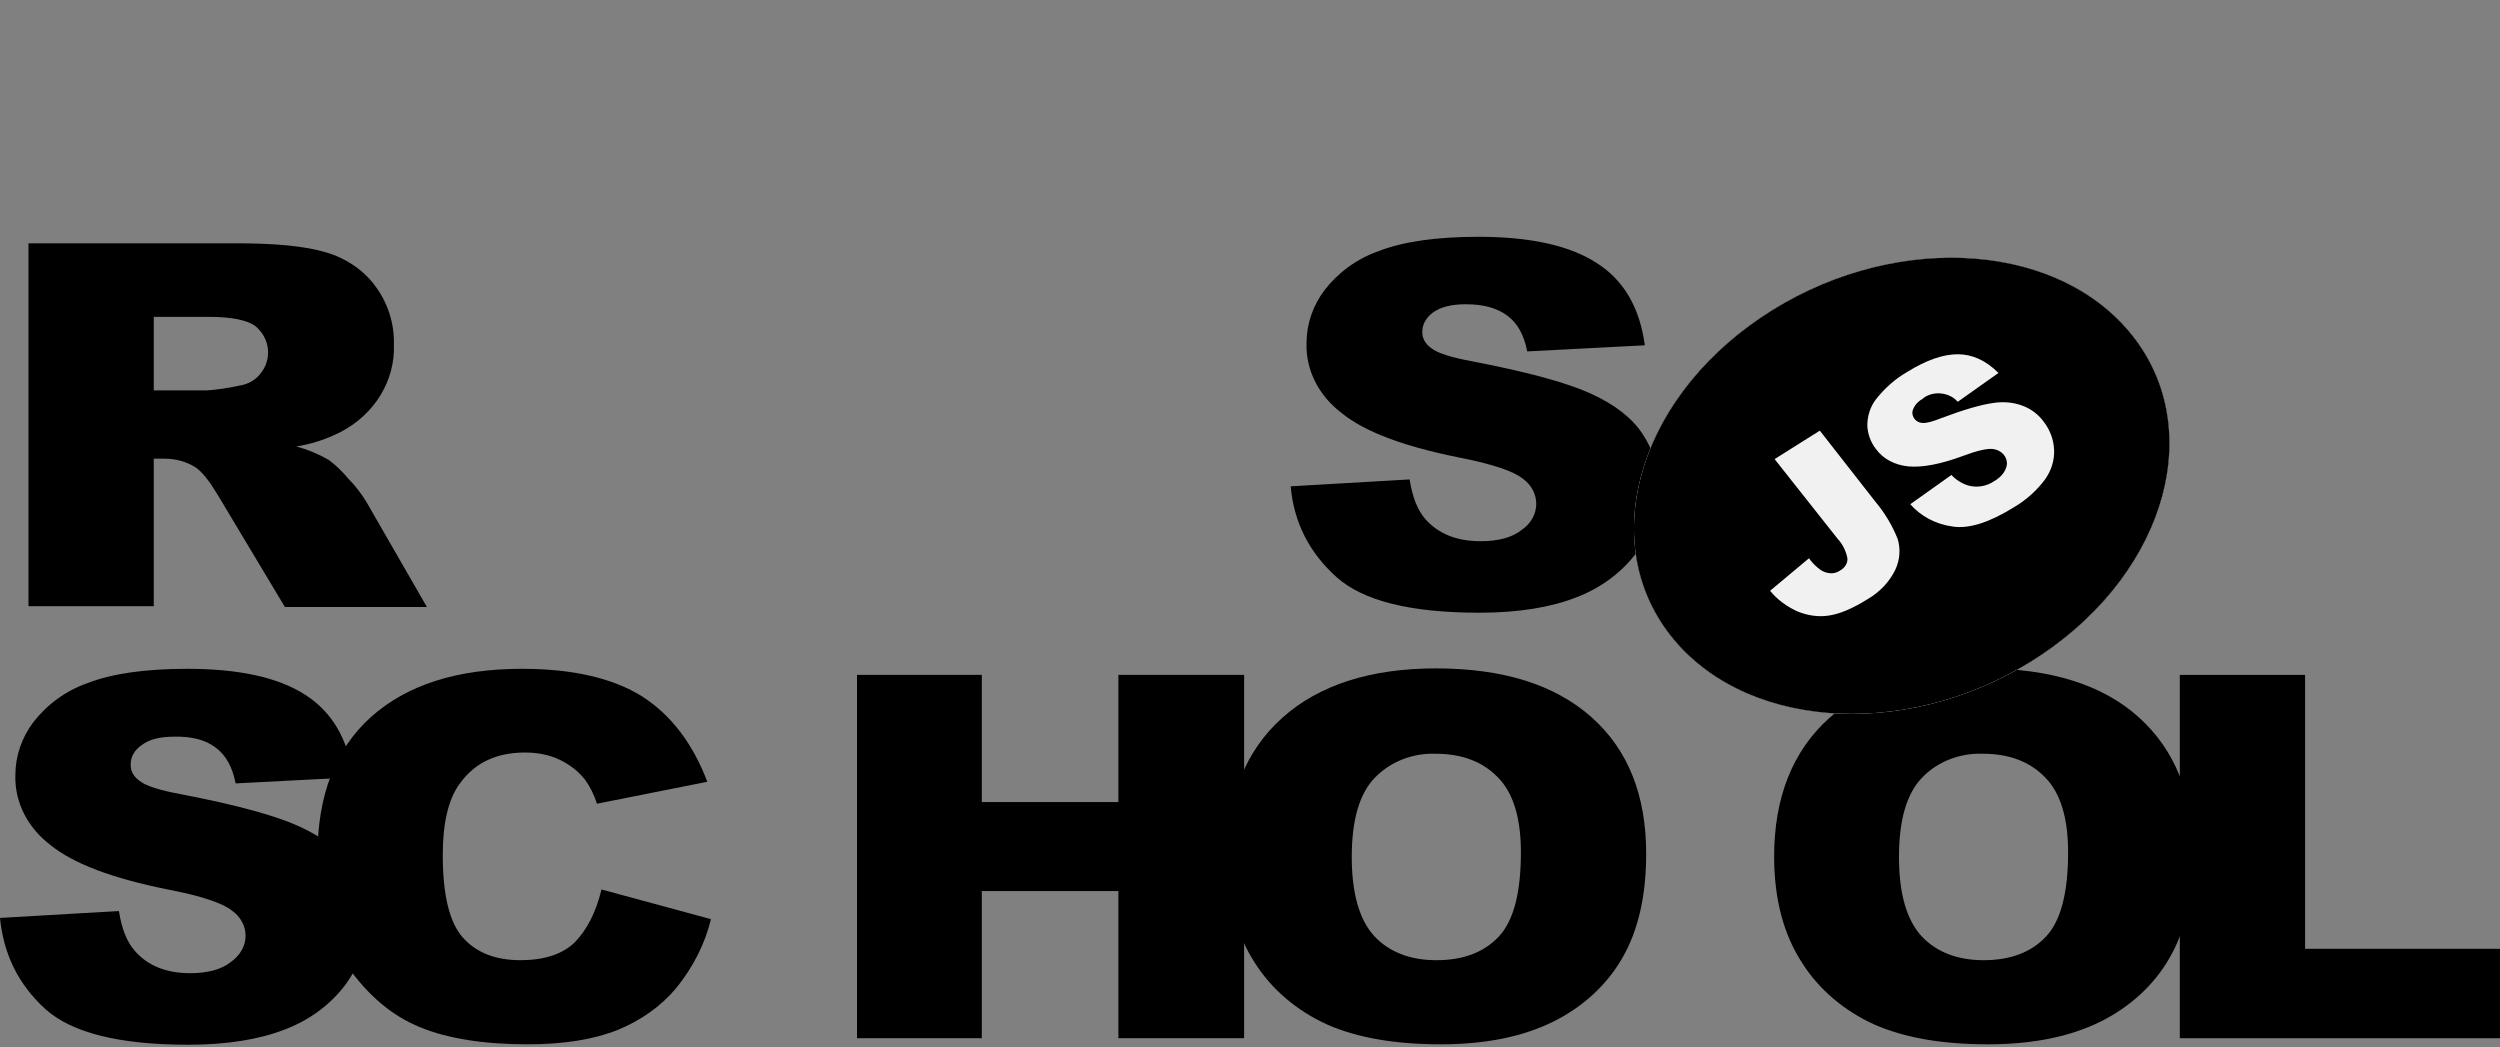 <svg width="117" height="49" viewBox="0 0 117 49" fill="none" xmlns="http://www.w3.org/2000/svg">
<rect x="0" y="0" width="117" height="49" fill="#808080" stroke="none"/>
<path d="M60.405 22.76L65.971 22.437C66.098 23.255 66.331 23.863 66.712 24.301C67.326 24.985 68.172 25.328 69.294 25.328C70.12 25.328 70.776 25.157 71.22 24.795C71.644 24.51 71.897 24.053 71.897 23.578C71.897 23.122 71.665 22.684 71.263 22.399C70.839 22.056 69.844 21.714 68.278 21.41C65.717 20.896 63.876 20.212 62.797 19.337C61.717 18.519 61.103 17.321 61.146 16.046C61.146 15.171 61.442 14.297 61.992 13.574C62.627 12.756 63.495 12.109 64.532 11.748C65.654 11.31 67.22 11.082 69.188 11.082C71.601 11.082 73.442 11.482 74.712 12.3C75.982 13.098 76.744 14.392 76.977 16.16L71.474 16.446C71.326 15.685 71.03 15.133 70.543 14.772C70.056 14.411 69.421 14.239 68.596 14.239C67.918 14.239 67.41 14.373 67.072 14.62C66.754 14.848 66.543 15.191 66.564 15.571C66.564 15.856 66.733 16.122 66.987 16.294C67.262 16.522 67.918 16.731 68.956 16.921C71.516 17.416 73.337 17.91 74.458 18.424C75.58 18.937 76.384 19.565 76.871 20.307C77.379 21.067 77.633 21.942 77.612 22.836C77.612 23.901 77.273 24.966 76.596 25.86C75.898 26.792 74.924 27.515 73.781 27.953C72.575 28.428 71.051 28.675 69.231 28.675C66.014 28.675 63.791 28.124 62.542 27.002C61.294 25.879 60.553 24.472 60.405 22.76ZM1.333 28.39V11.387H11.091C12.889 11.387 14.286 11.52 15.239 11.805C16.17 12.071 16.995 12.623 17.546 13.365C18.16 14.182 18.456 15.133 18.435 16.122C18.498 17.796 17.546 19.394 15.916 20.231C15.281 20.554 14.583 20.782 13.863 20.896C14.392 21.029 14.921 21.258 15.387 21.524C15.747 21.79 16.043 22.095 16.318 22.418C16.636 22.741 16.911 23.103 17.144 23.483L19.98 28.409H13.334L10.201 23.179C9.799 22.513 9.461 22.076 9.143 21.866C8.72 21.6 8.212 21.467 7.704 21.467H7.196V28.371H1.333V28.39ZM7.196 18.272H9.672C10.201 18.234 10.71 18.157 11.217 18.043C11.598 17.986 11.937 17.796 12.17 17.511C12.741 16.826 12.657 15.856 11.958 15.267C11.577 14.981 10.836 14.829 9.778 14.829H7.196V18.272ZM0 42.959L5.566 42.636C5.693 43.453 5.926 44.062 6.307 44.499C6.9 45.184 7.768 45.545 8.889 45.545C9.715 45.545 10.371 45.374 10.815 45.013C11.239 44.709 11.493 44.271 11.493 43.796C11.493 43.339 11.26 42.902 10.858 42.617C10.434 42.274 9.44 41.932 7.852 41.627C5.291 41.114 3.45 40.429 2.37 39.554C1.291 38.736 0.677 37.538 0.72 36.264C0.72 35.389 1.016 34.514 1.566 33.791C2.201 32.974 3.069 32.327 4.106 31.966C5.228 31.528 6.794 31.3 8.762 31.3C11.175 31.3 13.017 31.699 14.286 32.517C15.556 33.335 16.297 34.609 16.53 36.378L11.027 36.663C10.879 35.903 10.582 35.351 10.096 34.99C9.63 34.628 8.974 34.457 8.149 34.476C7.471 34.476 6.963 34.609 6.625 34.876C6.286 35.104 6.096 35.446 6.117 35.827C6.117 36.112 6.286 36.378 6.54 36.549C6.815 36.778 7.471 36.987 8.508 37.177C11.069 37.671 12.889 38.166 14.011 38.679C15.133 39.193 15.937 39.821 16.424 40.562C16.932 41.323 17.186 42.198 17.186 43.073C17.186 44.138 16.826 45.184 16.17 46.078C15.472 47.01 14.498 47.733 13.355 48.17C12.149 48.646 10.625 48.893 8.805 48.893C5.588 48.893 3.365 48.341 2.116 47.219C0.868 46.078 0.169 44.671 0 42.959H0Z" fill="#000000"/>
<path d="M28.149 41.627L33.271 43.016C32.996 44.176 32.425 45.279 31.642 46.249C30.922 47.105 29.97 47.771 28.89 48.208C27.79 48.645 26.393 48.874 24.7 48.874C22.647 48.874 20.953 48.608 19.662 48.075C18.35 47.542 17.228 46.591 16.276 45.241C15.323 43.891 14.858 42.16 14.858 40.049C14.858 37.234 15.683 35.066 17.355 33.563C19.027 32.061 21.377 31.3 24.424 31.3C26.816 31.3 28.679 31.737 30.054 32.593C31.409 33.468 32.425 34.799 33.102 36.587L27.938 37.614C27.811 37.215 27.62 36.815 27.366 36.473C27.049 36.074 26.647 35.769 26.16 35.541C25.673 35.313 25.123 35.218 24.573 35.218C23.239 35.218 22.223 35.693 21.525 36.663C20.996 37.367 20.721 38.489 20.721 40.011C20.721 41.894 21.038 43.187 21.673 43.891C22.308 44.594 23.197 44.937 24.361 44.937C25.483 44.937 26.329 44.651 26.901 44.1C27.472 43.51 27.895 42.692 28.149 41.627ZM40.108 31.585H45.949V37.538H52.341V31.585H58.225V48.589H52.341V41.703H45.949V48.589H40.108V31.585Z" fill="#000000"/>
<path d="M57.421 40.087C57.421 37.31 58.288 35.142 60.003 33.601C61.717 32.061 64.13 31.281 67.199 31.281C70.353 31.281 72.765 32.042 74.48 33.563C76.194 35.085 77.041 37.215 77.041 39.954C77.041 41.951 76.66 43.568 75.919 44.842C75.199 46.097 74.078 47.124 72.702 47.809C71.284 48.513 69.527 48.874 67.432 48.874C65.294 48.874 63.537 48.57 62.14 47.961C60.701 47.314 59.516 46.306 58.733 45.07C57.865 43.739 57.421 42.084 57.421 40.087ZM63.262 40.106C63.262 41.818 63.622 43.054 64.32 43.815C65.019 44.557 65.993 44.937 67.22 44.937C68.469 44.937 69.442 44.576 70.141 43.834C70.839 43.092 71.178 41.78 71.178 39.878C71.178 38.28 70.818 37.101 70.099 36.378C69.379 35.636 68.405 35.275 67.178 35.275C66.098 35.237 65.061 35.656 64.342 36.397C63.622 37.139 63.262 38.375 63.262 40.106ZM83.03 40.087C83.03 37.31 83.898 35.142 85.612 33.601C87.327 32.061 89.74 31.281 92.808 31.281C95.962 31.281 98.396 32.042 100.089 33.563C101.782 35.085 102.65 37.215 102.65 39.954C102.65 41.951 102.269 43.568 101.528 44.842C100.809 46.097 99.687 47.124 98.311 47.809C96.893 48.513 95.137 48.874 93.041 48.874C90.904 48.874 89.147 48.57 87.75 47.961C86.311 47.314 85.126 46.306 84.343 45.07C83.475 43.739 83.03 42.084 83.03 40.087ZM88.872 40.106C88.872 41.818 89.232 43.054 89.93 43.815C90.629 44.557 91.602 44.937 92.83 44.937C94.078 44.937 95.052 44.576 95.75 43.834C96.449 43.092 96.787 41.78 96.787 39.878C96.787 38.28 96.428 37.101 95.708 36.378C94.989 35.636 94.015 35.275 92.787 35.275C91.708 35.237 90.65 35.656 89.951 36.397C89.232 37.139 88.872 38.375 88.872 40.106Z" fill="#000000"/>
<path d="M102.036 31.585H107.878V44.404H117V48.589H102.015V31.585H102.036Z" fill="#000000"/>
<path d="M95.598 30.604C101.479 26.621 103.292 19.87 99.648 15.524C96.004 11.179 88.283 10.885 82.401 14.868C76.52 18.85 74.707 25.602 78.351 29.947C81.995 34.292 89.717 34.587 95.598 30.604Z" fill="#000000"/>
<path d="M95.598 30.604C101.479 26.621 103.292 19.87 99.648 15.525C96.004 11.179 88.283 10.885 82.401 14.868C76.52 18.851 74.707 25.602 78.351 29.947C81.995 34.293 89.717 34.587 95.598 30.604Z" fill="black"/>
<path d="M95.598 30.604C101.479 26.621 103.292 19.87 99.648 15.525C96.004 11.179 88.283 10.885 82.401 14.868C76.52 18.851 74.707 25.602 78.351 29.947C81.995 34.293 89.717 34.587 95.598 30.604Z" fill="white"/>
<path d="M95.598 30.604C101.479 26.621 103.292 19.87 99.648 15.525C96.004 11.179 88.283 10.885 82.401 14.868C76.52 18.851 74.707 25.602 78.351 29.947C81.995 34.293 89.717 34.587 95.598 30.604Z" fill="#000000"/>
<path d="M83.052 21.486L85.168 20.154L87.771 23.483C88.216 24.015 88.554 24.586 88.808 25.214C88.957 25.689 88.914 26.203 88.703 26.659C88.427 27.23 87.983 27.705 87.39 28.048C86.692 28.485 86.099 28.732 85.591 28.808C85.105 28.884 84.597 28.808 84.131 28.618C83.623 28.39 83.178 28.067 82.84 27.648L84.66 26.127C84.808 26.336 84.999 26.526 85.21 26.678C85.359 26.773 85.528 26.83 85.718 26.83C85.866 26.83 86.015 26.773 86.12 26.697C86.332 26.583 86.48 26.355 86.459 26.127C86.396 25.803 86.247 25.48 86.015 25.233L83.052 21.486ZM89.401 23.597L91.327 22.228C91.539 22.456 91.814 22.627 92.11 22.722C92.533 22.836 92.978 22.76 93.338 22.513C93.592 22.361 93.803 22.151 93.888 21.885C94.015 21.543 93.803 21.163 93.422 21.048C93.359 21.029 93.295 21.01 93.232 21.01C92.978 20.991 92.533 21.087 91.877 21.334C90.798 21.733 89.951 21.885 89.316 21.828C88.703 21.771 88.131 21.486 87.792 21.01C87.538 20.687 87.412 20.307 87.39 19.926C87.39 19.489 87.517 19.051 87.792 18.69C88.195 18.177 88.681 17.739 89.274 17.397C90.163 16.845 90.946 16.579 91.623 16.579C92.301 16.579 92.936 16.864 93.528 17.454L91.623 18.804C91.242 18.367 90.523 18.272 90.036 18.614L89.972 18.671C89.761 18.785 89.613 18.956 89.528 19.166C89.465 19.318 89.507 19.489 89.613 19.622C89.697 19.717 89.824 19.793 89.972 19.793C90.142 19.812 90.438 19.736 90.861 19.565C91.92 19.166 92.724 18.937 93.274 18.861C93.74 18.785 94.227 18.823 94.671 18.994C95.073 19.146 95.412 19.413 95.645 19.736C95.941 20.116 96.11 20.573 96.132 21.048C96.153 21.543 96.004 22.018 95.708 22.437C95.327 22.95 94.84 23.388 94.269 23.73C93.105 24.453 92.152 24.757 91.391 24.643C90.565 24.529 89.888 24.149 89.401 23.597Z" fill="#F1F1F1"/>
</svg>

